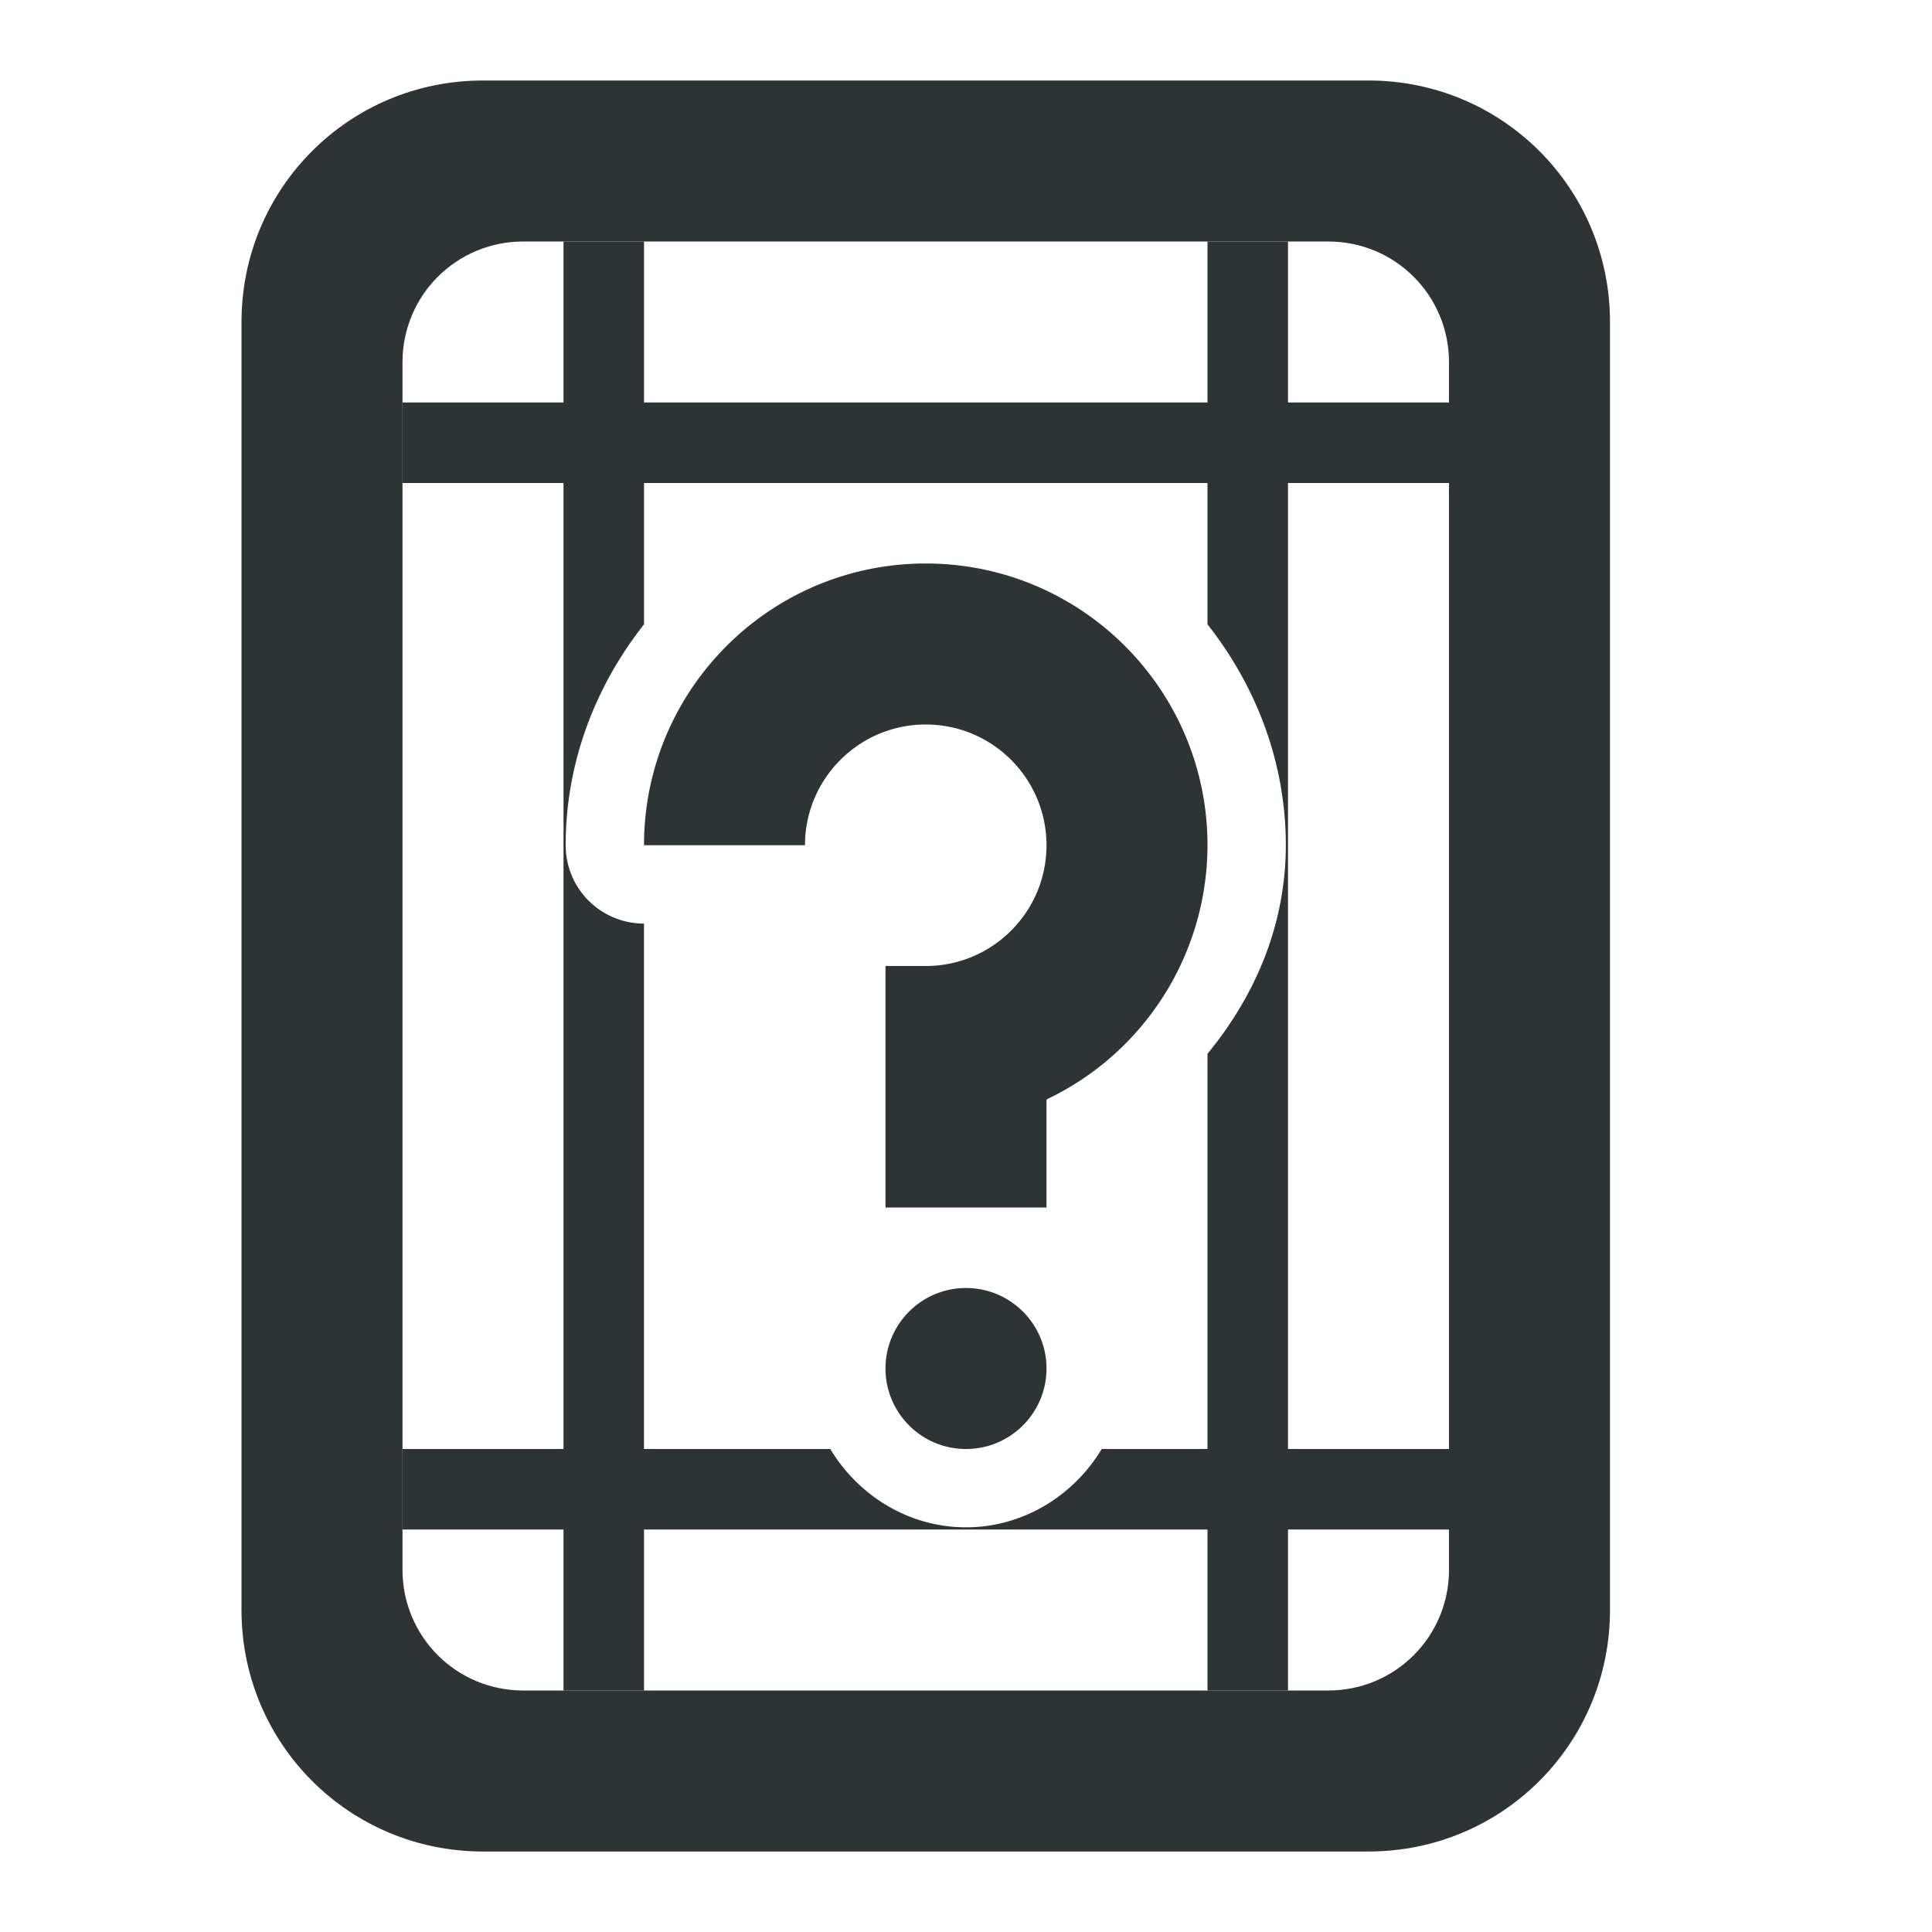 <svg height="24" viewBox="0 0 24 24" width="24" xmlns="http://www.w3.org/2000/svg"><g fill="#2e3436"><path d="m7 3v2h-2v1h2v12h-2v1h2v2h1v-2h7v2h1v-2h2v-1h-2v-12h2v-1h-2v-2h-1v2h-7v-2zm1 3h7v1.756c.599.761.973 1.707.973 2.744a.972.972 0 0 0 0 .002c-.001.981-.376 1.862-.973 2.588v4.91h-1.314c-.347.577-.973.973-1.686.973s-1.339-.396-1.686-.973h-2.314v-6.527a.972.972 0 0 1 -.973-.973c0-1.037.374-1.983.973-2.744zm3.5 1c-1.933 0-3.5 1.567-3.5 3.5h2c0-.828.672-1.5 1.5-1.5s1.5.672 1.5 1.5c0 .828-.672 1.5-1.5 1.5h-.5v3h2v-1.342c1.22-.579 1.998-1.808 2-3.158 0-1.933-1.567-3.5-3.5-3.5zm.5 9c-.552 0-1 .448-1 1s.448 1 1 1 1-.448 1-1-.448-1-1-1z"/><path d="m6 1c-1.662 0-3 1.338-3 3v16c0 1.662 1.338 3 3 3h11c1.662 0 3-1.338 3-3v-16c0-1.662-1.338-3-3-3zm.5 2h10c.831 0 1.5.669 1.5 1.5v15c0 .831-.669 1.5-1.5 1.5h-10c-.831 0-1.5-.669-1.5-1.5v-15c0-.831.669-1.5 1.5-1.5z"/></g></svg>